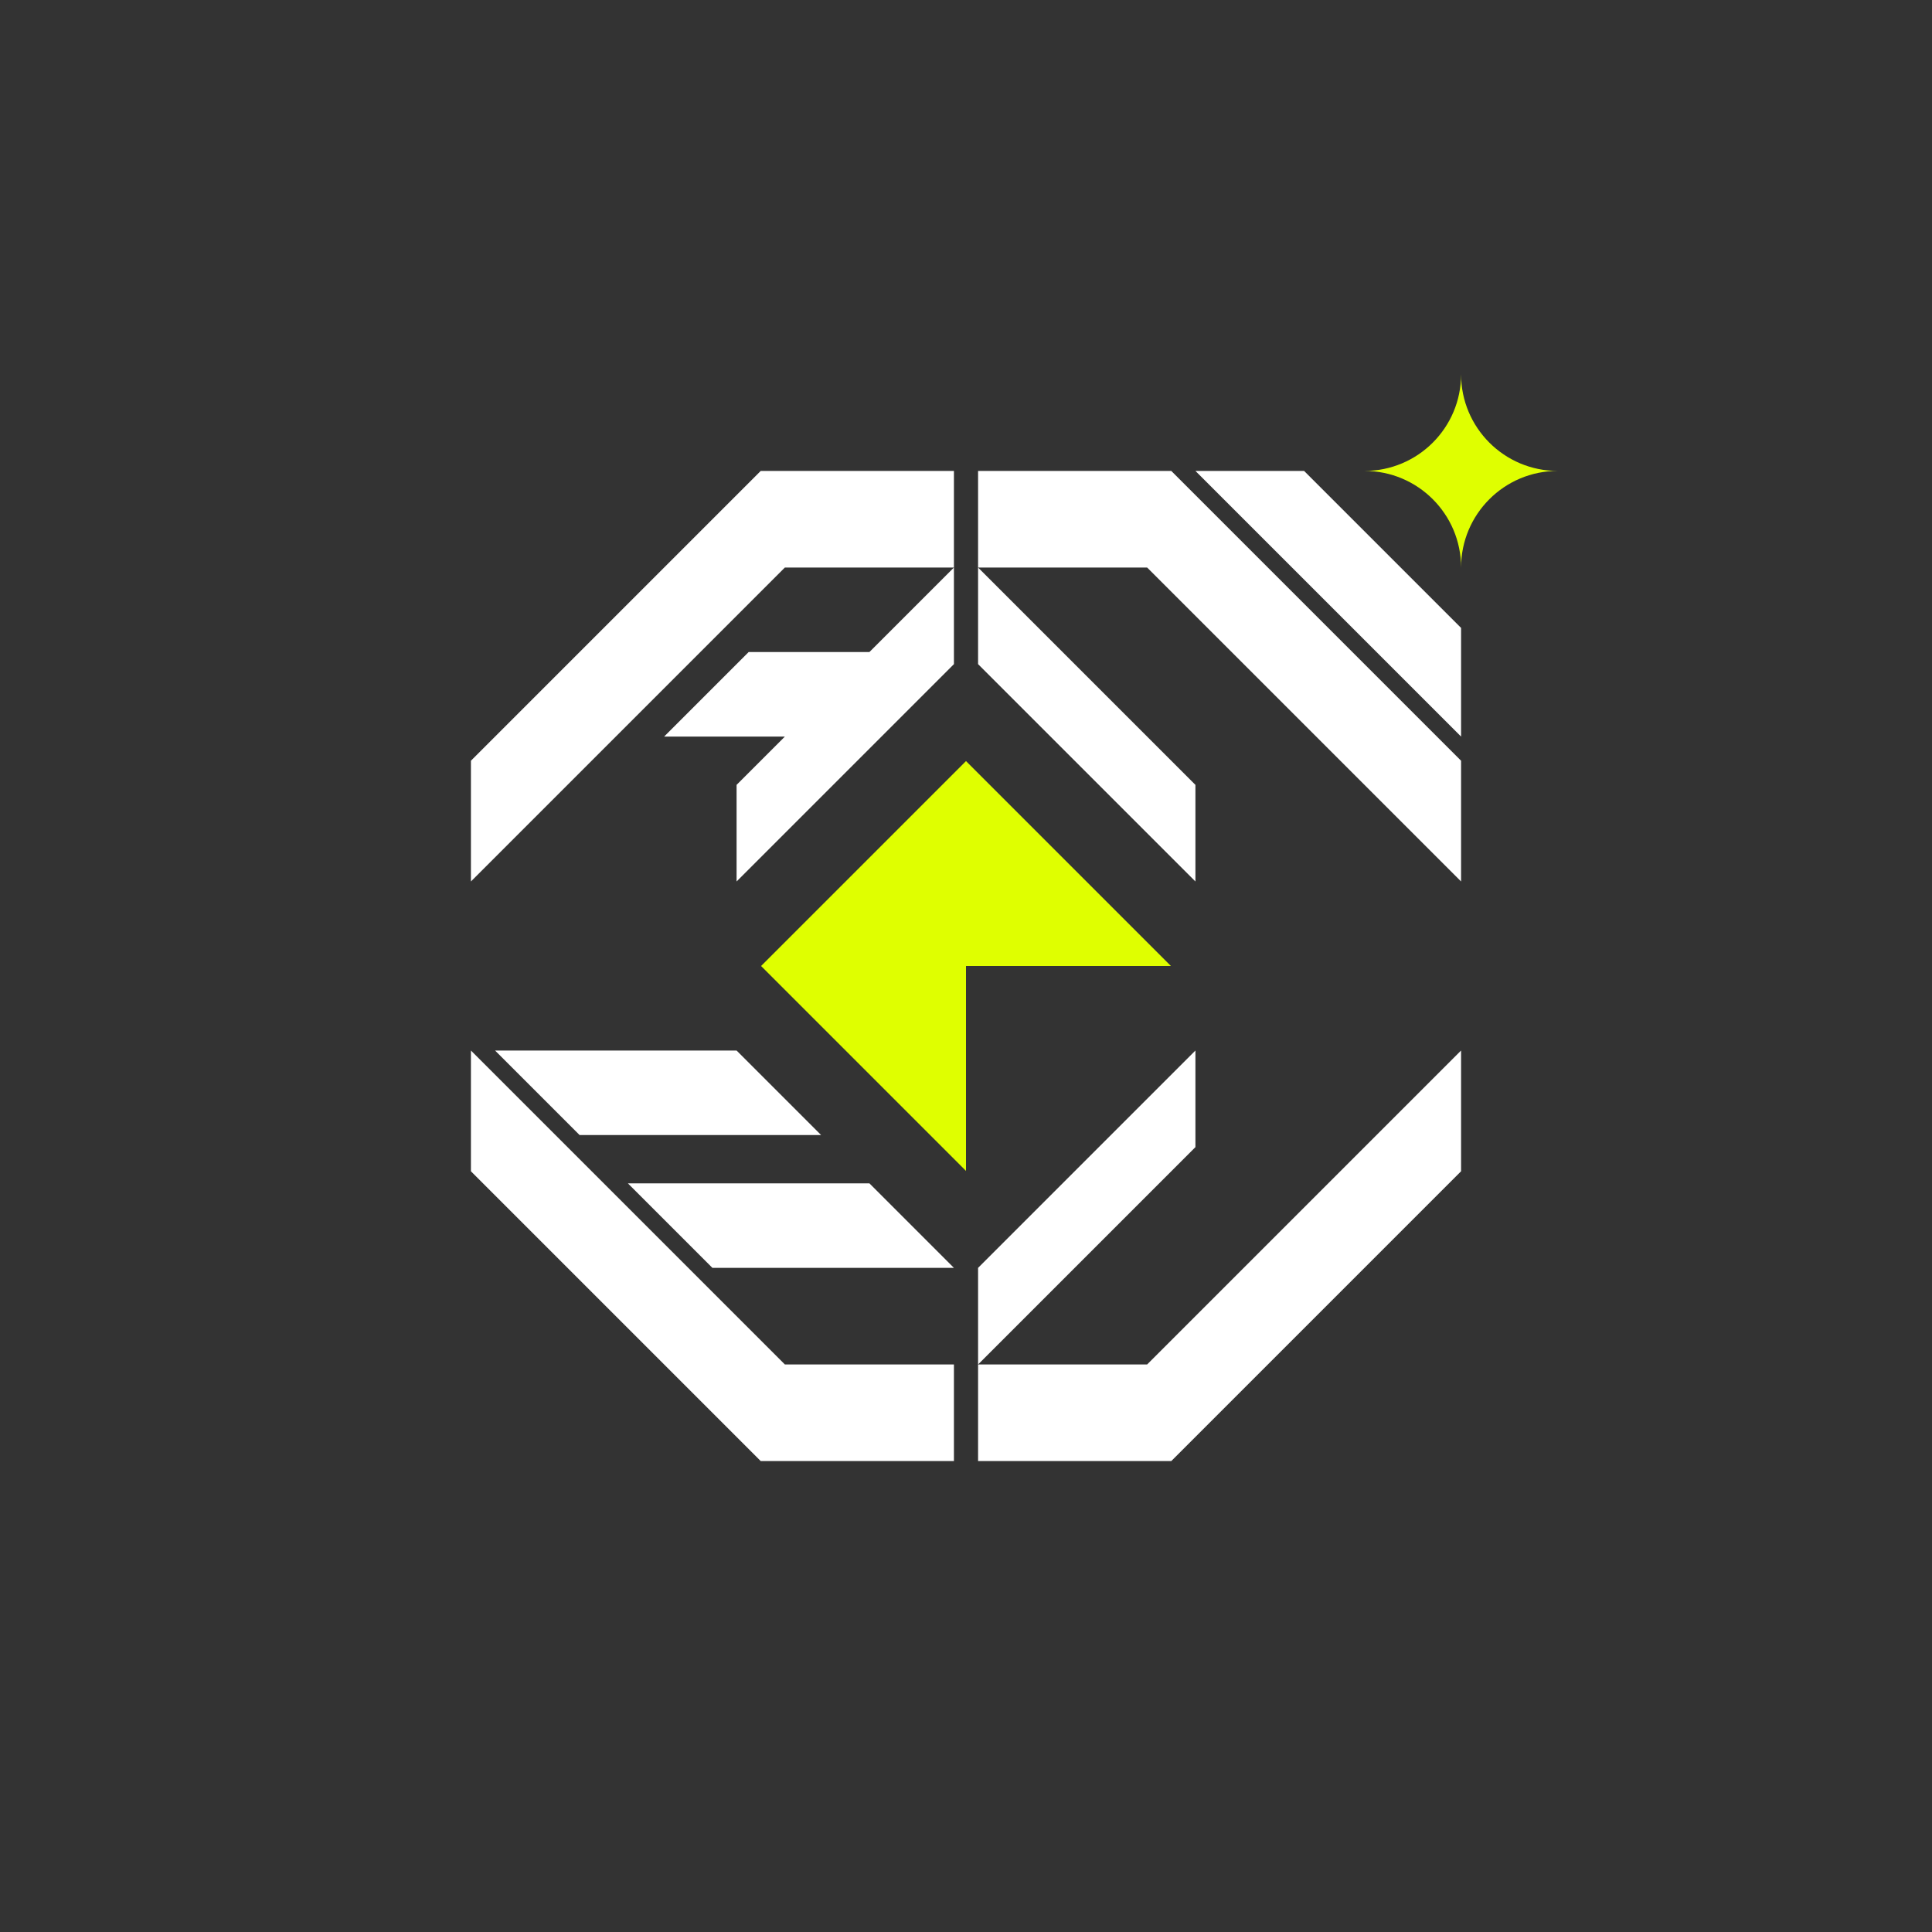 <?xml version="1.0" encoding="UTF-8"?><svg id="Main" xmlns="http://www.w3.org/2000/svg" viewBox="0 0 1440 1440"><rect x="0" y="0" width="1440" height="1440" fill="#333333" stroke="none"/><defs><style>.cls-1{fill:#dfff00;}.cls-1,.cls-2{stroke-width:0px;}.cls-2{fill:#fff;}</style></defs><g id="Logo"><g id="Bottom_Right_Corner"><polygon id="Inner_Angle_BR" class="cls-2" points="729 1017 729 945 891 783 891 855 729 1017"/><polygon id="Outer_Angle_BR" class="cls-2" points="1089 783 1089 873 873 1089 729 1089 729 1017 855 1017 1089 783"/></g><g id="E"><polygon id="E_Large_Section" class="cls-2" points="351 783 351 873 567 1089 711 1089 711 1017 585 1017 351 783"/><polygon id="E_Middle_Prong" class="cls-2" points="648 882 468 882 531 945 711 945 648 882"/><polygon id="E_Top_Prong" class="cls-2" points="549 783 369 783 432 846 612 846 549 783"/></g><g id="M"><polygon id="M_Body" class="cls-2" points="1089 657 1089 567 873 351 729 351 729 423 855 423 1089 657"/><polygon id="M_Lower_Leg" class="cls-2" points="729 423 729 495 891 657 891 585 729 423"/><polygon id="M_Outer_Section" class="cls-2" points="891 351 1089 549 1089 468 972 351 891 351"/></g><g id="A"><polygon id="A_Large_Section" class="cls-2" points="351 657 351 567 567 351 711 351 711 423 585 423 351 657"/><polygon id="A_Lower_Section" class="cls-2" points="549 657 549 585 585 549 495 549 558 486 648 486 711 423 711 495 549 657"/></g></g><polygon id="Centerpiece" class="cls-1" points="720 872.74 567.26 720 720 567.26 872.74 720 720 720 720 872.74"/><path id="Star" class="cls-1" d="m1161,351c-39.77,0-72,32.23-72,72,0-39.77-32.23-72-72-72,39.77,0,72-32.23,72-72,0,39.77,32.23,72,72,72Z"/></svg>
